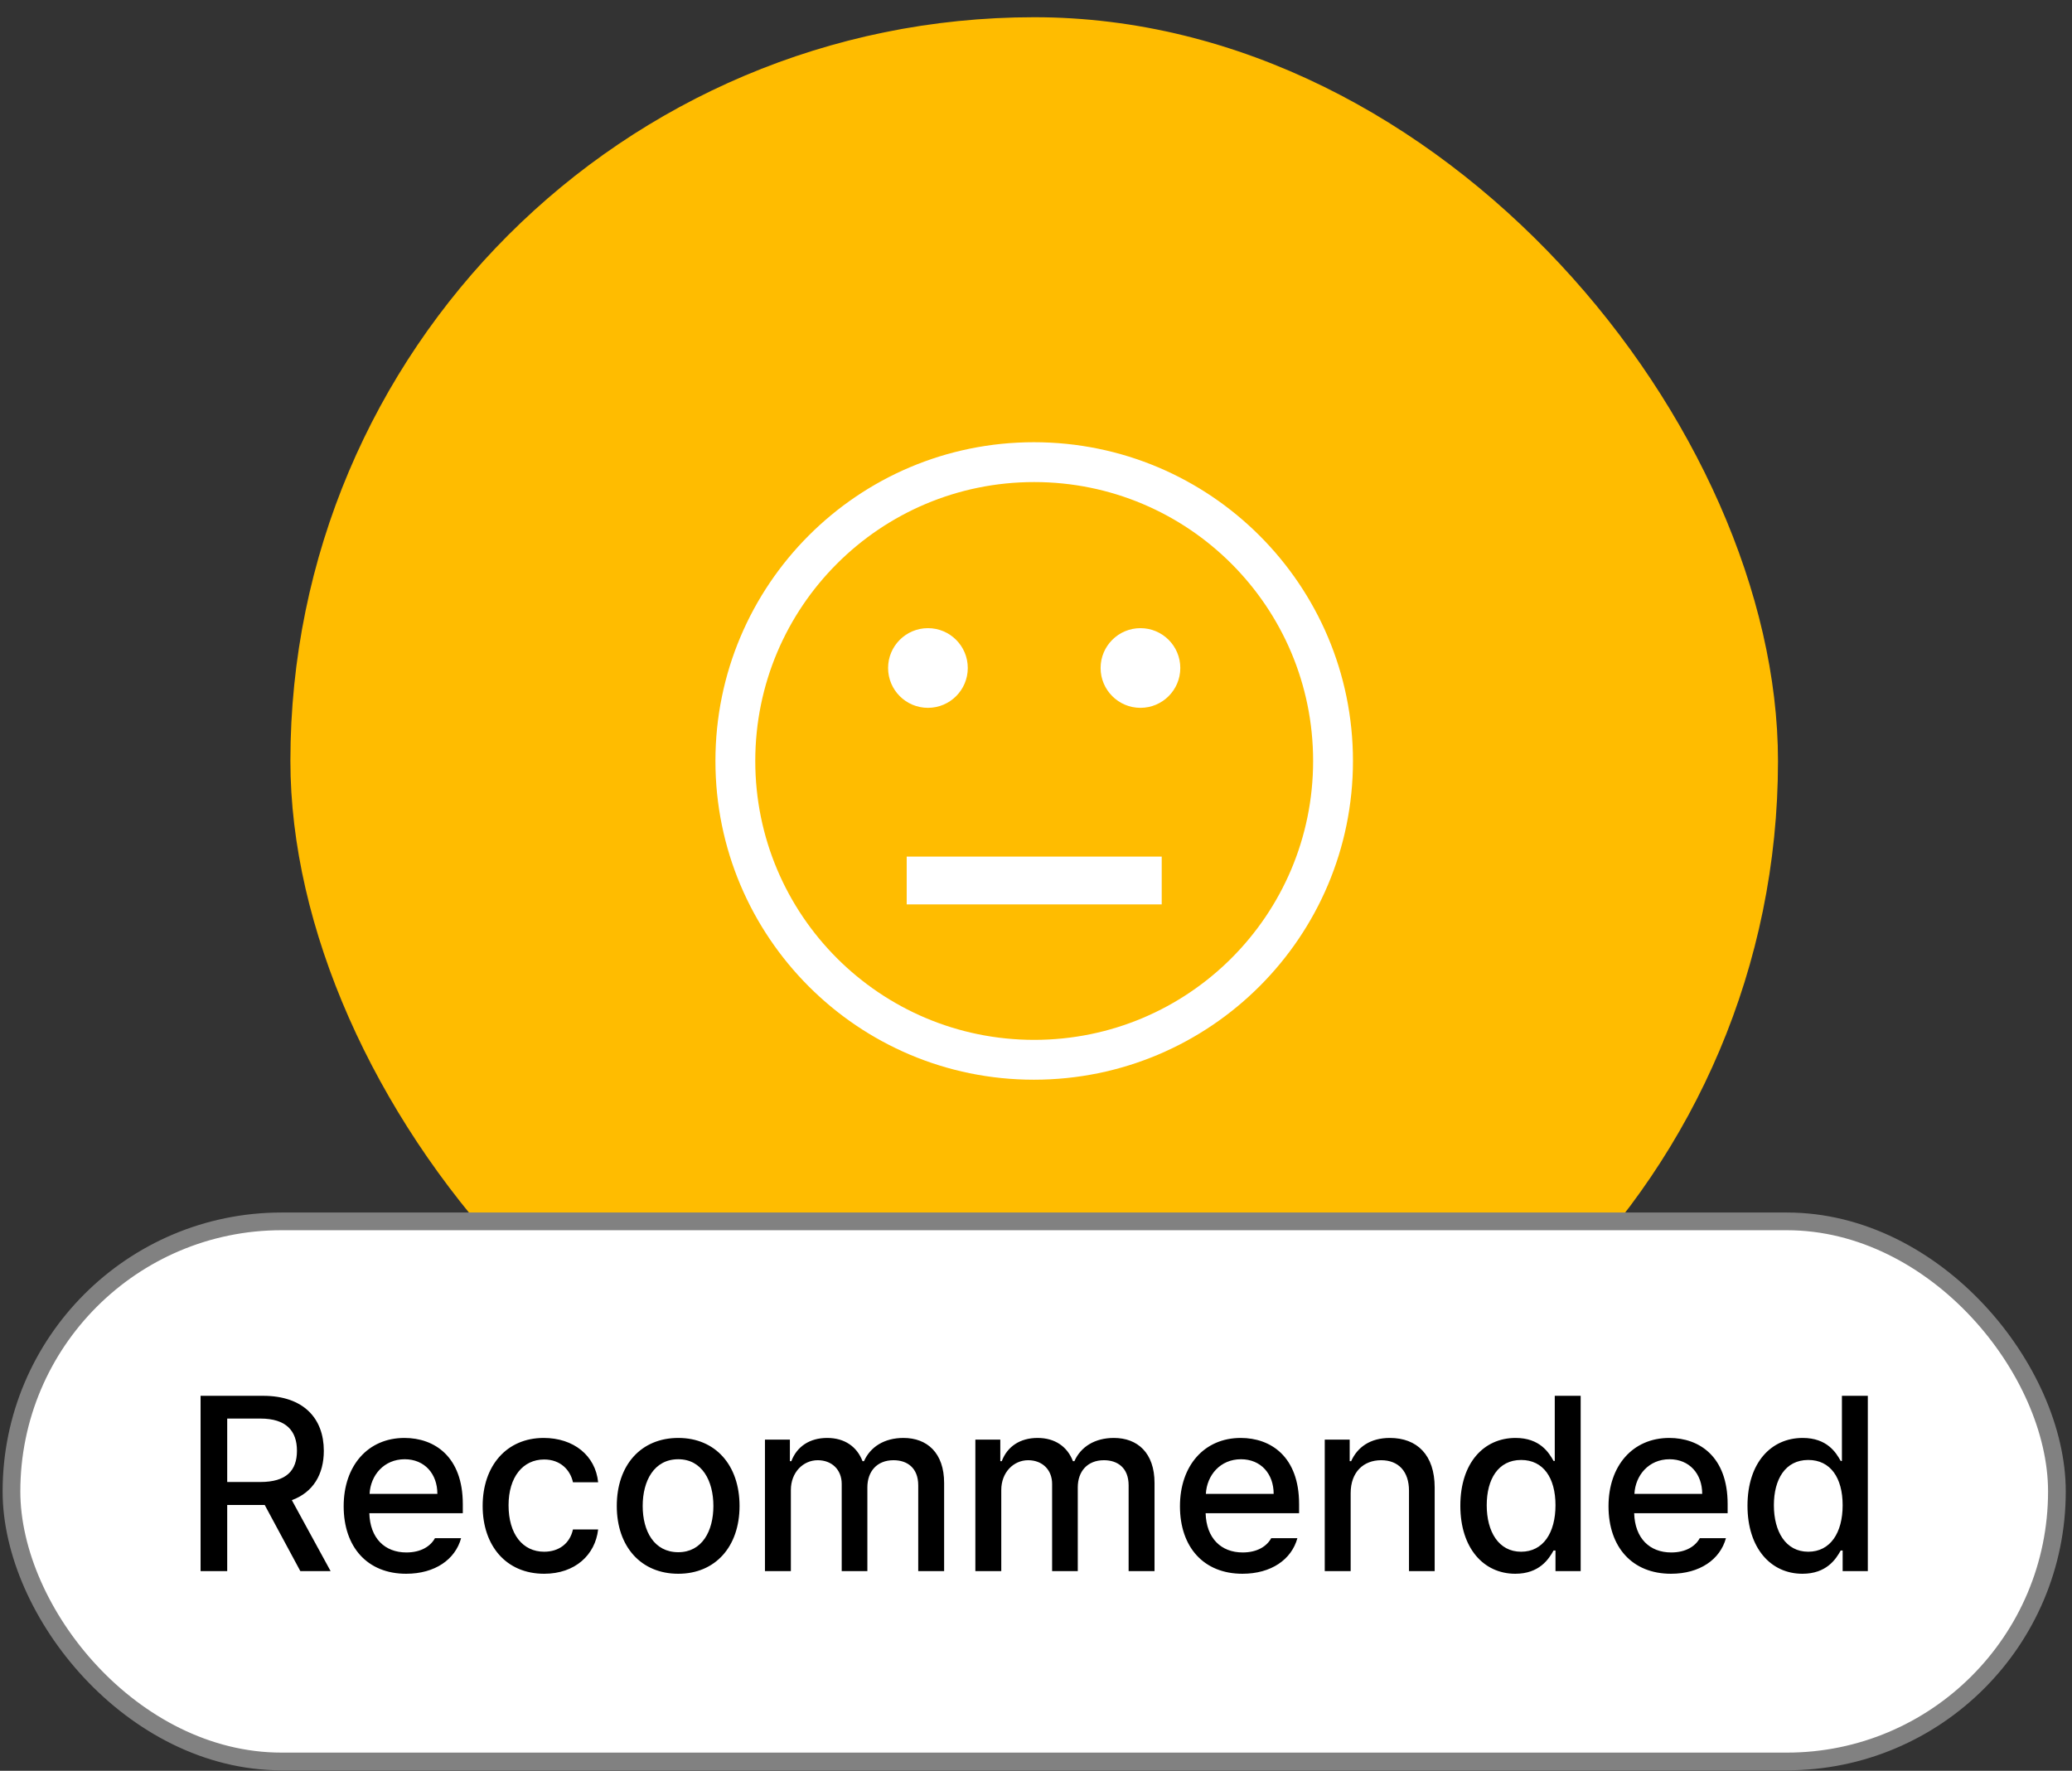 <svg width="117" height="100" viewBox="0 0 117 100" fill="none" xmlns="http://www.w3.org/2000/svg">
<rect x="0" y="0" width="117" height="100" fill="#333333" stroke="none"/>
<rect x="16.398" y="0.973" width="84" height="84" rx="42" fill="#FFBC00"/>
<path fill-rule="evenodd" clip-rule="evenodd" d="M58.38 24.973C48.444 24.973 40.398 33.037 40.398 42.973C40.398 52.909 48.444 60.973 58.38 60.973C68.334 60.973 76.398 52.909 76.398 42.973C76.398 33.037 68.334 24.973 58.38 24.973ZM54.648 37.723C54.648 38.965 53.641 39.973 52.398 39.973C51.156 39.973 50.148 38.965 50.148 37.723C50.148 36.48 51.156 35.473 52.398 35.473C53.641 35.473 54.648 36.48 54.648 37.723ZM66.648 37.723C66.648 38.965 65.641 39.973 64.398 39.973C63.156 39.973 62.148 38.965 62.148 37.723C62.148 36.48 63.156 35.473 64.398 35.473C65.641 35.473 66.648 36.48 66.648 37.723ZM42.648 42.973C42.648 51.675 49.697 58.723 58.398 58.723C67.1 58.723 74.148 51.675 74.148 42.973C74.148 34.271 67.1 27.223 58.398 27.223C49.697 27.223 42.648 34.271 42.648 42.973Z" fill="white"/>
<rect x="51.199" y="48.373" width="14.4" height="2.7" fill="white"/>
<rect x="0.648" y="68.973" width="115.5" height="30.5" rx="15.25" fill="white"/>
<rect x="0.648" y="68.973" width="115.5" height="30.5" rx="15.25" stroke="#818181"/>
<path d="M11.326 88.723V78.824H14.854C17.15 78.824 18.285 80.109 18.285 81.928C18.285 83.261 17.684 84.272 16.48 84.717L18.668 88.723H16.959L14.949 84.99H14.854H12.83V88.723H11.326ZM12.83 83.691H14.703C16.166 83.691 16.768 83.049 16.768 81.928C16.768 80.807 16.166 80.109 14.703 80.109H12.83V83.691ZM22.934 88.873C20.746 88.873 19.406 87.369 19.406 85.059C19.406 82.775 20.773 81.203 22.838 81.203C24.533 81.203 26.133 82.256 26.133 84.936V85.455H20.855C20.896 86.863 21.724 87.67 22.947 87.67C23.781 87.67 24.314 87.314 24.561 86.863H26.037C25.709 88.066 24.561 88.873 22.934 88.873ZM20.869 84.361H24.697C24.697 83.227 23.973 82.406 22.852 82.406C21.683 82.406 20.924 83.309 20.869 84.361ZM30.727 88.873C28.566 88.873 27.254 87.273 27.254 85.045C27.254 82.775 28.607 81.203 30.699 81.203C32.395 81.203 33.625 82.201 33.775 83.705H32.353C32.203 83.008 31.643 82.42 30.727 82.42C29.523 82.42 28.717 83.418 28.717 85.004C28.717 86.631 29.51 87.629 30.727 87.629C31.547 87.629 32.176 87.178 32.353 86.371H33.775C33.611 87.807 32.477 88.873 30.727 88.873ZM38.301 88.873C36.195 88.873 34.828 87.342 34.828 85.045C34.828 82.734 36.195 81.203 38.301 81.203C40.393 81.203 41.76 82.734 41.76 85.045C41.76 87.342 40.393 88.873 38.301 88.873ZM38.301 87.656C39.641 87.656 40.283 86.467 40.283 85.045C40.283 83.623 39.641 82.406 38.301 82.406C36.934 82.406 36.291 83.623 36.291 85.045C36.291 86.467 36.934 87.656 38.301 87.656ZM43.195 88.723V81.299H44.603V82.516H44.685C45 81.682 45.725 81.203 46.709 81.203C47.693 81.203 48.391 81.695 48.705 82.516H48.787C49.143 81.709 49.935 81.203 51.016 81.203C52.355 81.203 53.312 82.051 53.312 83.746V88.723H51.85V83.883C51.85 82.885 51.221 82.461 50.455 82.461C49.512 82.461 48.978 83.103 48.978 83.992V88.723H47.529V83.801C47.529 82.994 46.969 82.461 46.176 82.461C45.355 82.461 44.658 83.144 44.658 84.143V88.723H43.195ZM55.076 88.723V81.299H56.484V82.516H56.566C56.881 81.682 57.605 81.203 58.59 81.203C59.574 81.203 60.272 81.695 60.586 82.516H60.668C61.023 81.709 61.816 81.203 62.897 81.203C64.236 81.203 65.193 82.051 65.193 83.746V88.723H63.73V83.883C63.73 82.885 63.102 82.461 62.336 82.461C61.393 82.461 60.859 83.103 60.859 83.992V88.723H59.41V83.801C59.41 82.994 58.85 82.461 58.057 82.461C57.236 82.461 56.539 83.144 56.539 84.143V88.723H55.076ZM70.156 88.873C67.969 88.873 66.629 87.369 66.629 85.059C66.629 82.775 67.996 81.203 70.061 81.203C71.756 81.203 73.356 82.256 73.356 84.936V85.455H68.078C68.119 86.863 68.946 87.67 70.17 87.67C71.004 87.67 71.537 87.314 71.783 86.863H73.26C72.932 88.066 71.783 88.873 70.156 88.873ZM68.092 84.361H71.92C71.92 83.227 71.195 82.406 70.074 82.406C68.905 82.406 68.147 83.309 68.092 84.361ZM76.268 84.32V88.723H74.805V81.299H76.213V82.516H76.295C76.65 81.723 77.375 81.203 78.482 81.203C80.014 81.203 81.012 82.16 81.012 84.006V88.723H79.562V84.184C79.562 83.103 78.975 82.461 77.99 82.461C76.992 82.461 76.268 83.131 76.268 84.32ZM85.564 88.873C83.773 88.873 82.461 87.424 82.461 85.031C82.461 82.611 83.787 81.203 85.578 81.203C86.959 81.203 87.465 82.037 87.725 82.502H87.793V78.824H89.256V88.723H87.834V87.561H87.725C87.451 88.053 86.918 88.873 85.564 88.873ZM85.893 87.629C87.137 87.629 87.834 86.562 87.834 85.004C87.834 83.459 87.15 82.447 85.893 82.447C84.594 82.447 83.951 83.541 83.951 85.004C83.951 86.494 84.621 87.629 85.893 87.629ZM94.356 88.873C92.168 88.873 90.828 87.369 90.828 85.059C90.828 82.775 92.195 81.203 94.26 81.203C95.955 81.203 97.555 82.256 97.555 84.936V85.455H92.277C92.318 86.863 93.145 87.67 94.369 87.67C95.203 87.67 95.736 87.314 95.982 86.863H97.459C97.131 88.066 95.982 88.873 94.356 88.873ZM92.291 84.361H96.119C96.119 83.227 95.394 82.406 94.273 82.406C93.105 82.406 92.346 83.309 92.291 84.361ZM101.779 88.873C99.988 88.873 98.676 87.424 98.676 85.031C98.676 82.611 100.002 81.203 101.793 81.203C103.174 81.203 103.68 82.037 103.939 82.502H104.008V78.824H105.471V88.723H104.049V87.561H103.939C103.666 88.053 103.133 88.873 101.779 88.873ZM102.107 87.629C103.352 87.629 104.049 86.562 104.049 85.004C104.049 83.459 103.365 82.447 102.107 82.447C100.809 82.447 100.166 83.541 100.166 85.004C100.166 86.494 100.836 87.629 102.107 87.629Z" fill="black"/>
</svg>
